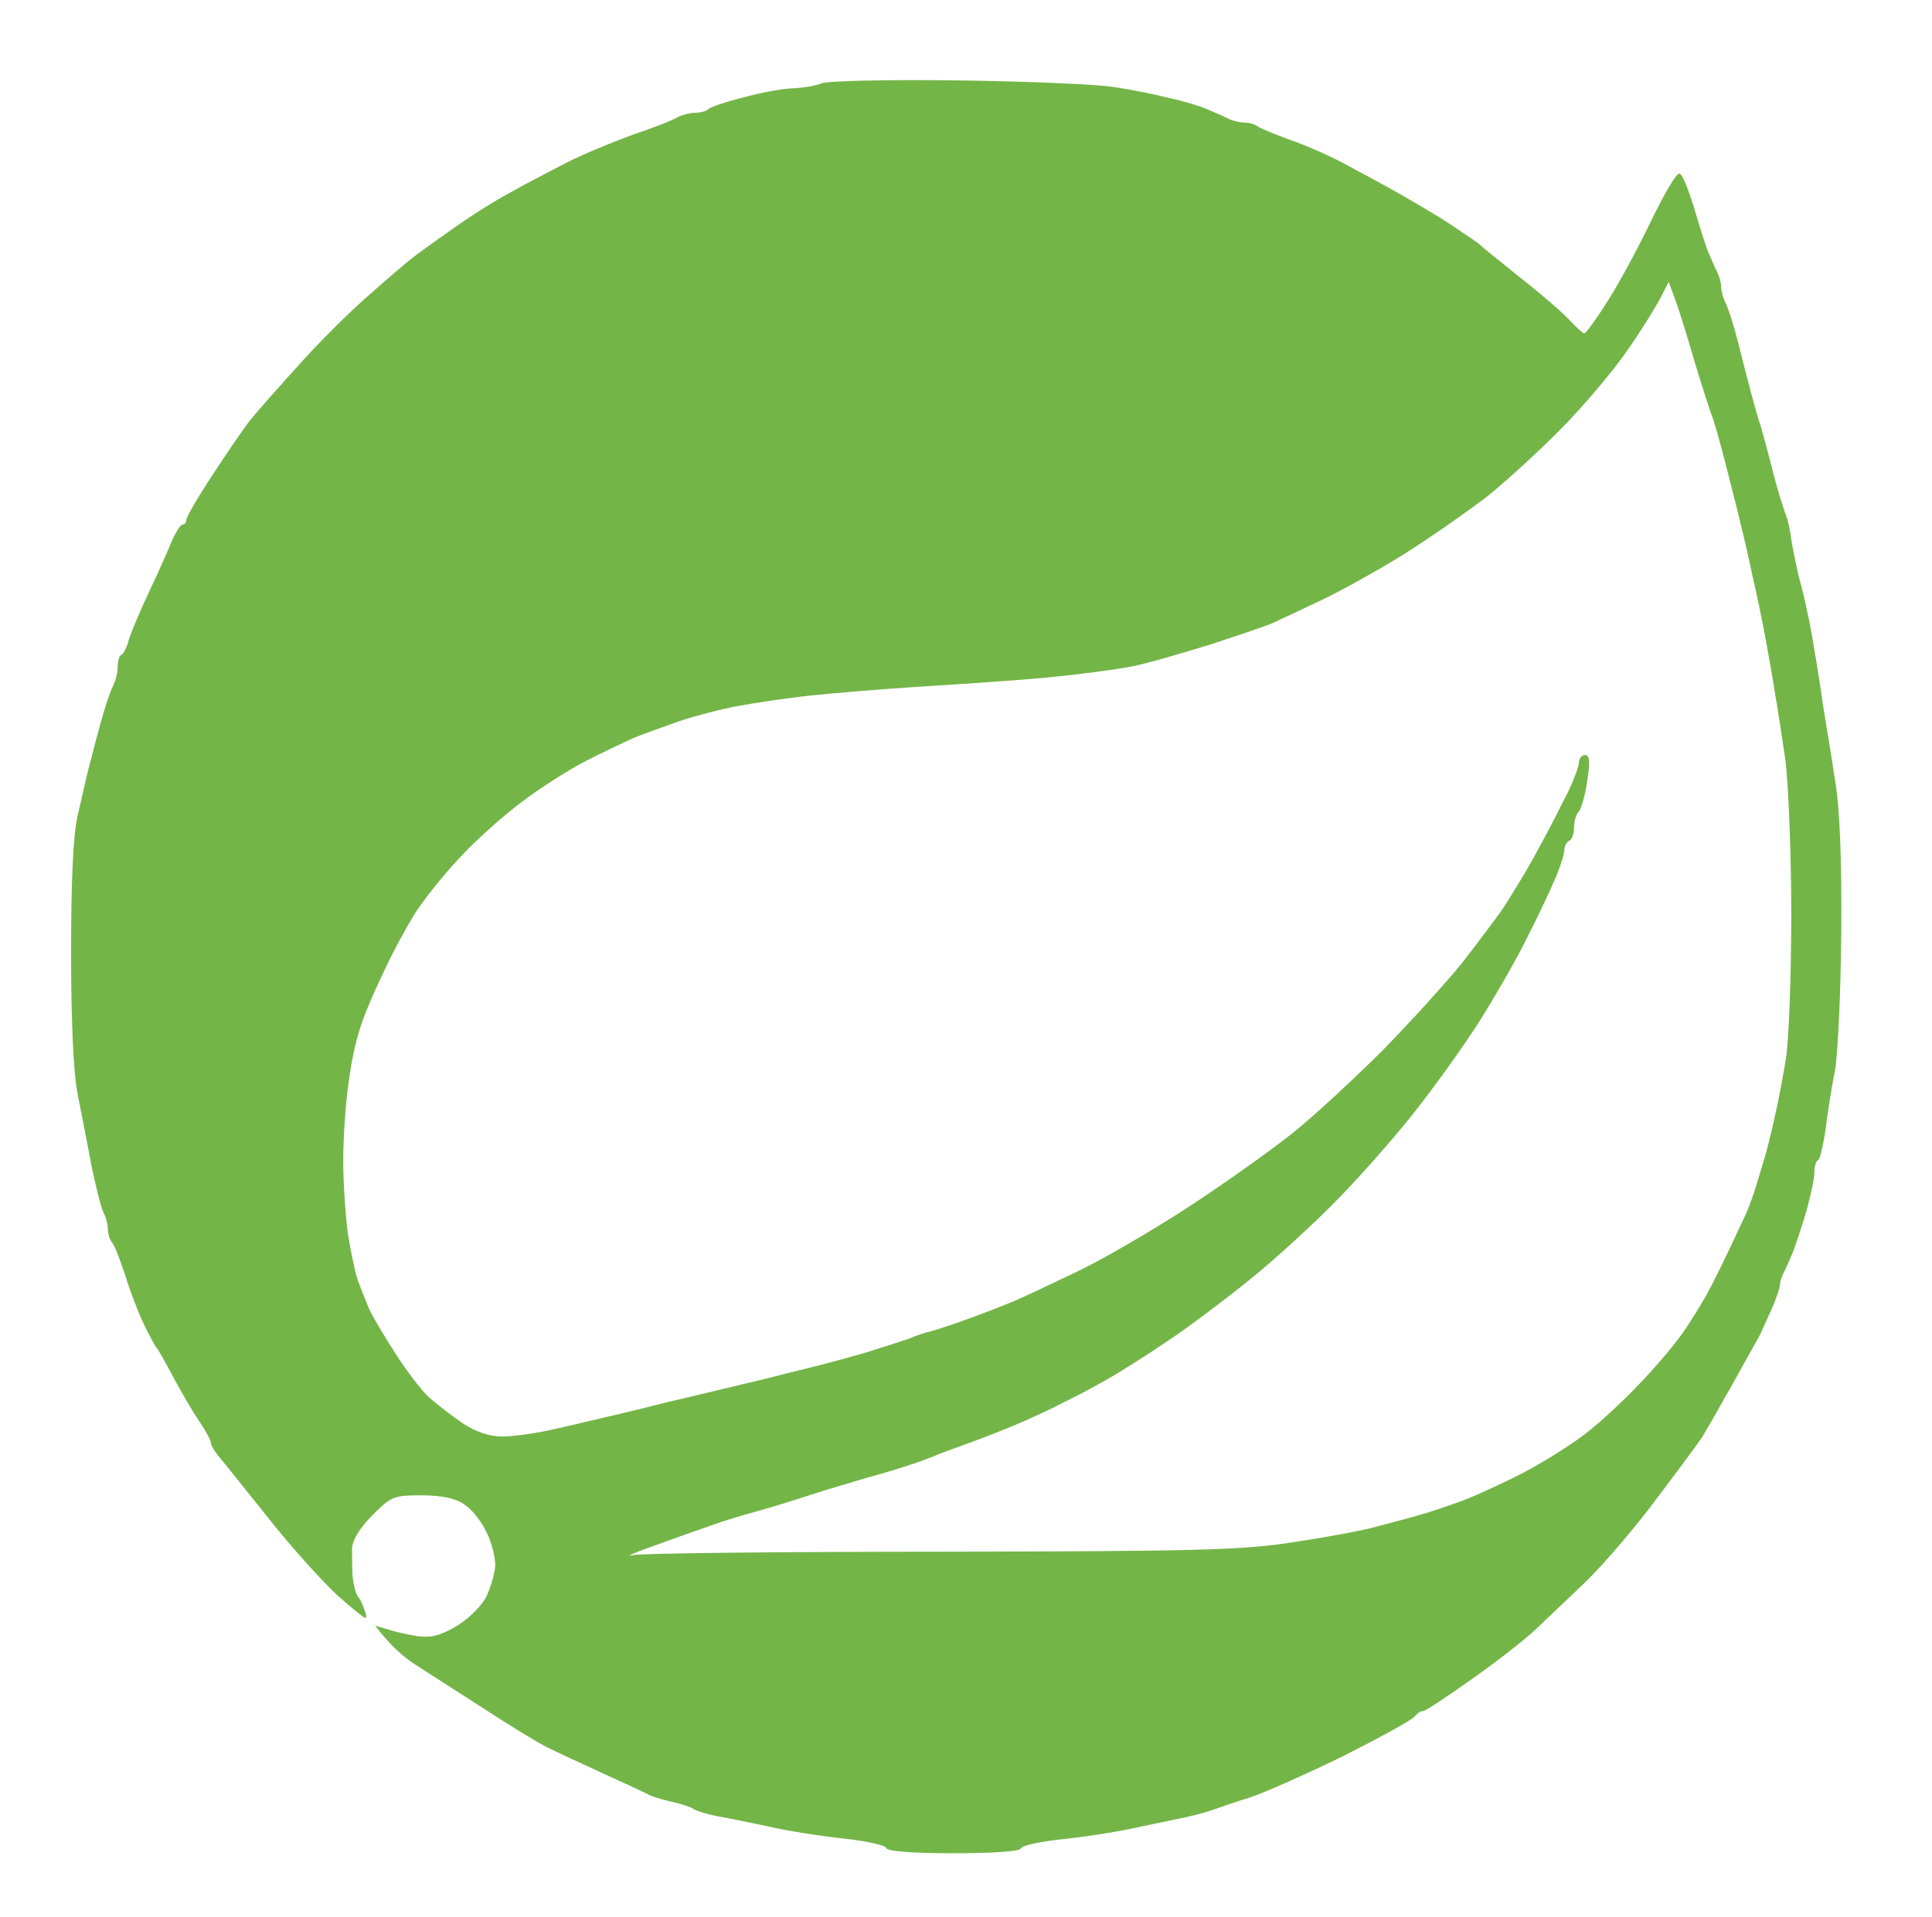 <svg version="1.2" xmlns="http://www.w3.org/2000/svg" viewBox="0 0 394 391" width="394" height="391">
	<title>spring-boot</title>
	<style>
		.s0 { opacity: .99;fill: #73b547 } 
	</style>
	<path id="Path 0" fill-rule="evenodd" class="s0" d="m195.5 16.4c14.3 0.2 28.7 0.8 32 1.4 3.3 0.5 8.3 1.5 11 2.2 2.8 0.6 6.1 1.6 7.5 2.2 1.4 0.6 3.3 1.4 4.3 1.9 0.9 0.5 2.5 0.9 3.5 0.9 0.9 0 2.1 0.3 2.7 0.8 0.6 0.4 3.5 1.6 6.5 2.7 3 1 8 3.2 11 4.8 3 1.6 8 4.3 11 6 3 1.7 8 4.6 11 6.6 3 2 5.7 3.8 6 4.2 0.3 0.3 3.9 3.2 8 6.5 4.1 3.2 8.6 7.1 10.1 8.7 1.4 1.5 2.7 2.7 3 2.7 0.2 0.1 2.3-2.7 4.5-6.2 2.3-3.5 6.3-10.9 9-16.5 2.7-5.6 5.3-10.1 5.9-9.9 0.6 0.1 1.8 3.2 2.9 6.7 1 3.5 2.3 7.5 2.8 8.9 0.6 1.4 1.4 3.3 1.9 4.3 0.5 0.9 0.9 2.4 0.9 3.2 0 0.8 0.4 2.3 0.9 3.3 0.5 0.9 1.7 4.6 2.6 8.2 0.9 3.6 2.1 8.3 2.7 10.5 0.6 2.2 1.4 5.1 1.9 6.5 0.4 1.4 1.5 5.4 2.4 9 0.9 3.6 2.1 7.4 2.5 8.5 0.5 1.1 1.1 3.6 1.3 5.5 0.3 1.9 1 5.3 1.5 7.5 0.6 2.2 1.4 5.3 1.7 7 0.4 1.7 1.1 5.3 1.5 8 0.5 2.8 1.3 7.9 1.8 11.5 0.6 3.6 1.7 10.3 2.4 15 1 5.7 1.4 15.9 1.3 31-0.1 12.4-0.7 25.2-1.3 28.5-0.7 3.3-1.5 8.6-1.9 11.9-0.5 3.2-1.1 6-1.5 6.2-0.5 0.2-0.8 1.4-0.8 2.7 0 1.2-0.8 4.7-1.6 7.7-0.9 3-2.1 6.6-2.6 8-0.6 1.4-1.4 3.3-1.9 4.3-0.5 0.9-0.9 2.1-0.9 2.7 0 0.6-0.7 2.7-1.6 4.8-0.9 2-2.1 4.6-2.6 5.7-0.6 1.1-1.9 3.4-2.8 5-0.9 1.6-2.9 5.3-4.5 8-1.5 2.8-3.5 6.1-4.3 7.5-0.9 1.4-5.2 7.2-9.6 13-4.3 5.8-10.7 13.2-14.1 16.5-3.4 3.3-8.2 7.8-10.6 10.1-2.4 2.2-8.3 6.8-13.2 10.2-4.8 3.4-9 6.2-9.5 6.2-0.4-0.1-1.2 0.5-1.8 1.2-0.6 0.7-7.2 4.3-14.5 8-7.4 3.6-15.9 7.4-18.9 8.4-3 0.9-6.4 2.1-7.5 2.5-1.1 0.4-3.3 1-5 1.4-1.7 0.4-6.2 1.3-10 2.1-3.8 0.9-10.8 2-15.5 2.5-4.7 0.5-8.6 1.3-8.8 1.9-0.1 0.6-5.3 1-13.7 1-8.7 0-13.6-0.4-13.8-1.1-0.1-0.5-4-1.4-8.7-1.9-4.7-0.5-11.7-1.6-15.5-2.5-3.8-0.8-8.6-1.8-10.5-2.1-1.9-0.4-3.9-1-4.5-1.4-0.6-0.4-2.6-1.1-4.5-1.5-1.9-0.4-4.2-1.1-5-1.6-0.8-0.4-5.1-2.4-9.5-4.4-4.4-2-9.5-4.4-11.3-5.3-1.9-1-7.7-4.5-13-8-5.3-3.4-11.5-7.4-13.7-8.8-2.2-1.4-4.9-3.8-8-7.8l2.5 0.7c1.4 0.5 4.1 1.1 6 1.4 2.6 0.4 4.6 0 7.7-1.8 2.4-1.3 5.2-4 6.3-5.9 1-1.9 1.9-5 2-6.7 0-1.8-0.8-5-1.9-7-1-2.1-3-4.6-4.5-5.5-1.7-1.2-4.6-1.8-8.6-1.8-5.7 0-6.2 0.2-10 4-2.5 2.5-4.1 5-4.2 6.8 0 1.5 0 4.1 0.1 5.7 0.2 1.6 0.6 3.4 1 4 0.5 0.6 1.1 1.8 1.4 2.8 0.4 0.9 0.5 1.7 0.2 1.7-0.3 0-2.9-2.1-5.8-4.7-2.8-2.6-9.2-9.6-14-15.7-4.9-6.1-9.5-11.9-10.3-12.8-0.8-1-1.4-2.1-1.4-2.5 0-0.5-1-2.4-2.3-4.3-1.3-1.9-3.7-6-5.3-9-1.6-3-3.1-5.7-3.4-6-0.3-0.3-1.5-2.5-2.7-5-1.2-2.5-2.9-7-3.8-10-1-3-2.1-5.9-2.6-6.5-0.5-0.6-0.9-1.8-0.9-2.7 0-1-0.4-2.6-0.9-3.5-0.5-1-1.6-5.4-2.5-9.8-0.8-4.4-2.1-10.9-2.8-14.5-0.8-4.1-1.3-14.5-1.3-28.5 0-14.6 0.4-24 1.3-28 0.8-3.3 1.7-7.6 2.2-9.5 0.5-1.9 1.6-6.2 2.5-9.5 0.9-3.3 2.1-6.8 2.6-7.7 0.5-1 0.9-2.7 0.9-3.8 0-1.1 0.3-2.2 0.7-2.4 0.5-0.2 1.2-1.6 1.6-3.2 0.5-1.6 2.4-6.1 4.2-9.9 1.8-3.8 3.9-8.5 4.6-10.3 0.8-1.7 1.7-3.2 2.1-3.2 0.5 0 0.8-0.4 0.8-1 0-0.5 2.4-4.7 5.4-9.2 3-4.6 6.4-9.6 7.7-11.2 1.3-1.6 5.7-6.6 9.7-11 4-4.5 10.3-10.8 14.1-14.1 3.7-3.3 7.7-6.7 8.7-7.5 1.1-0.9 4.8-3.6 8.4-6.1 3.6-2.6 9-6 12-7.6 3-1.7 8.2-4.4 11.5-6.1 3.3-1.7 9.4-4.2 13.5-5.7 4.1-1.4 8.3-3 9.2-3.6 1-0.5 2.6-0.9 3.6-0.9 1 0 2.2-0.3 2.6-0.7 0.5-0.5 3.8-1.6 7.5-2.5 3.6-1 8.2-1.8 10.1-1.8 1.9-0.1 4.4-0.5 5.5-1 1.1-0.5 13.7-0.8 28-0.6zm143 44.6c-1 1.9-4.1 6.9-7 11-2.9 4.1-8.8 11.1-13.2 15.5-4.3 4.4-11 10.5-14.8 13.6-3.9 3-11.3 8.2-16.5 11.5-5.2 3.3-13.1 7.7-17.5 9.8-4.4 2.1-8.9 4.2-10 4.7-1.1 0.5-6.7 2.4-12.5 4.3-5.8 1.8-13 3.9-16 4.5-3 0.6-10.4 1.6-16.5 2.2-6.1 0.6-17.8 1.4-26 1.9-8.3 0.5-18.8 1.4-23.5 1.9-4.7 0.5-11.2 1.5-14.5 2.1-3.3 0.6-8.7 2-12 3.1-3.3 1.2-7.6 2.7-9.5 3.5-1.9 0.9-6.2 2.9-9.5 4.6-3.3 1.7-9.2 5.4-13 8.3-3.8 2.8-9.7 8.1-12.9 11.6-3.3 3.5-7.4 8.7-9.1 11.4-1.7 2.8-4.4 7.7-5.9 11-1.6 3.3-3.2 6.9-3.6 8-0.5 1.1-1.3 3.3-1.8 5-0.6 1.7-1.6 6.3-2.1 10.3-0.6 3.9-1.1 11.1-1.1 16 0 4.8 0.5 11.6 1 15.2 0.6 3.6 1.5 7.9 2.1 9.5 0.6 1.6 1.6 4.1 2.2 5.5 0.6 1.4 3 5.4 5.3 9 2.3 3.6 5.4 7.7 7 9.1 1.6 1.4 4.7 3.8 6.9 5.3 2.7 1.7 5.3 2.6 8 2.6 2.2 0 7.2-0.7 11-1.6 3.8-0.9 8.7-2 10.7-2.5 2.1-0.5 5.5-1.3 7.5-1.8 2.1-0.6 7.9-1.9 12.8-3.1 4.9-1.2 10.6-2.5 12.5-3 1.9-0.5 5.5-1.4 8-2 2.5-0.6 7.7-2 11.5-3.1 3.8-1.2 7.9-2.5 9-2.9 1.1-0.5 3.1-1.2 4.5-1.5 1.4-0.4 5-1.6 8-2.7 3-1.1 7.1-2.7 9-3.5 1.9-0.8 7.8-3.6 13-6.1 5.2-2.5 15.3-8.4 22.5-13.1 7.2-4.7 16.6-11.4 21-14.9 4.4-3.5 12.7-11.2 18.5-17 5.8-5.9 13-13.9 16.1-17.7 3-3.9 6.9-9 8.6-11.5 1.6-2.5 4.5-7.2 6.3-10.5 1.8-3.3 3.6-6.7 4-7.5 0.4-0.8 1.7-3.4 2.9-5.7 1.1-2.4 2.1-5 2.1-5.8 0-0.8 0.6-1.5 1.2-1.5 1 0 1.1 1.3 0.5 5.2-0.4 2.9-1.2 5.7-1.7 6.3-0.6 0.6-1 2-1 3.3 0 1.2-0.4 2.4-1 2.7-0.6 0.3-1 1.2-1 2 0 0.8-0.9 3.6-2.1 6.3-1.1 2.6-3.8 8.2-6 12.5-2.1 4.2-6.4 11.6-9.5 16.5-3.1 4.8-8.6 12.5-12.3 17.2-3.6 4.7-10.6 12.7-15.6 17.9-4.9 5.1-13.3 12.8-18.5 17-5.2 4.2-12.9 10-17 12.7-4.1 2.8-9.8 6.4-12.5 7.9-2.8 1.6-6.6 3.6-8.5 4.5-1.9 1-5.5 2.7-8 3.8-2.5 1.1-7.2 3-10.5 4.2-3.3 1.2-6.9 2.5-8 3-1.1 0.4-3.3 1.3-5 1.8-1.7 0.6-5.7 1.8-9 2.7-3.3 1-8.5 2.5-11.5 3.5-3 1-8.2 2.6-11.5 3.5-3.3 0.9-6.7 2-7.5 2.3-0.8 0.3-5.8 2-11 3.9-5.2 1.8-7.9 3-6 2.5 1.9-0.4 30.3-0.7 63-0.7 51.8-0.1 61.1-0.3 71.5-1.9 6.6-1 14.5-2.4 17.5-3.3 3-0.8 6.9-1.8 8.5-2.3 1.6-0.4 5.7-1.8 9-3 3.3-1.3 8.9-3.9 12.5-5.8 3.6-1.9 8.9-5.2 11.7-7.3 2.9-2.1 8.1-6.9 11.5-10.5 3.5-3.6 7.4-8.3 8.8-10.3 1.4-2 3.3-5 4.2-6.6 1-1.6 3.2-5.9 4.9-9.5 1.7-3.6 3.5-7.4 4-8.5 0.5-1.1 1.4-3.6 2-5.5 0.6-1.9 1.5-5.1 2.1-7 0.5-1.9 1.4-5.5 1.9-8 0.6-2.5 1.5-7.4 2.1-11 0.6-3.6 1.1-16.8 1.1-29.5 0-12.7-0.6-26.8-1.2-31.5-0.7-4.7-1.6-10.7-2.1-13.5-0.4-2.7-1.3-7.7-1.9-11-0.6-3.3-1.8-9.2-2.7-13-0.8-3.8-1.9-8.6-2.4-10.5-0.4-1.9-1.8-7.3-3-12-1.2-4.7-2.5-9.4-3-10.5-0.4-1.1-2-6-3.5-11-1.4-4.9-3.2-10.6-3.9-12.5l-1.3-3.5z"/>
</svg>